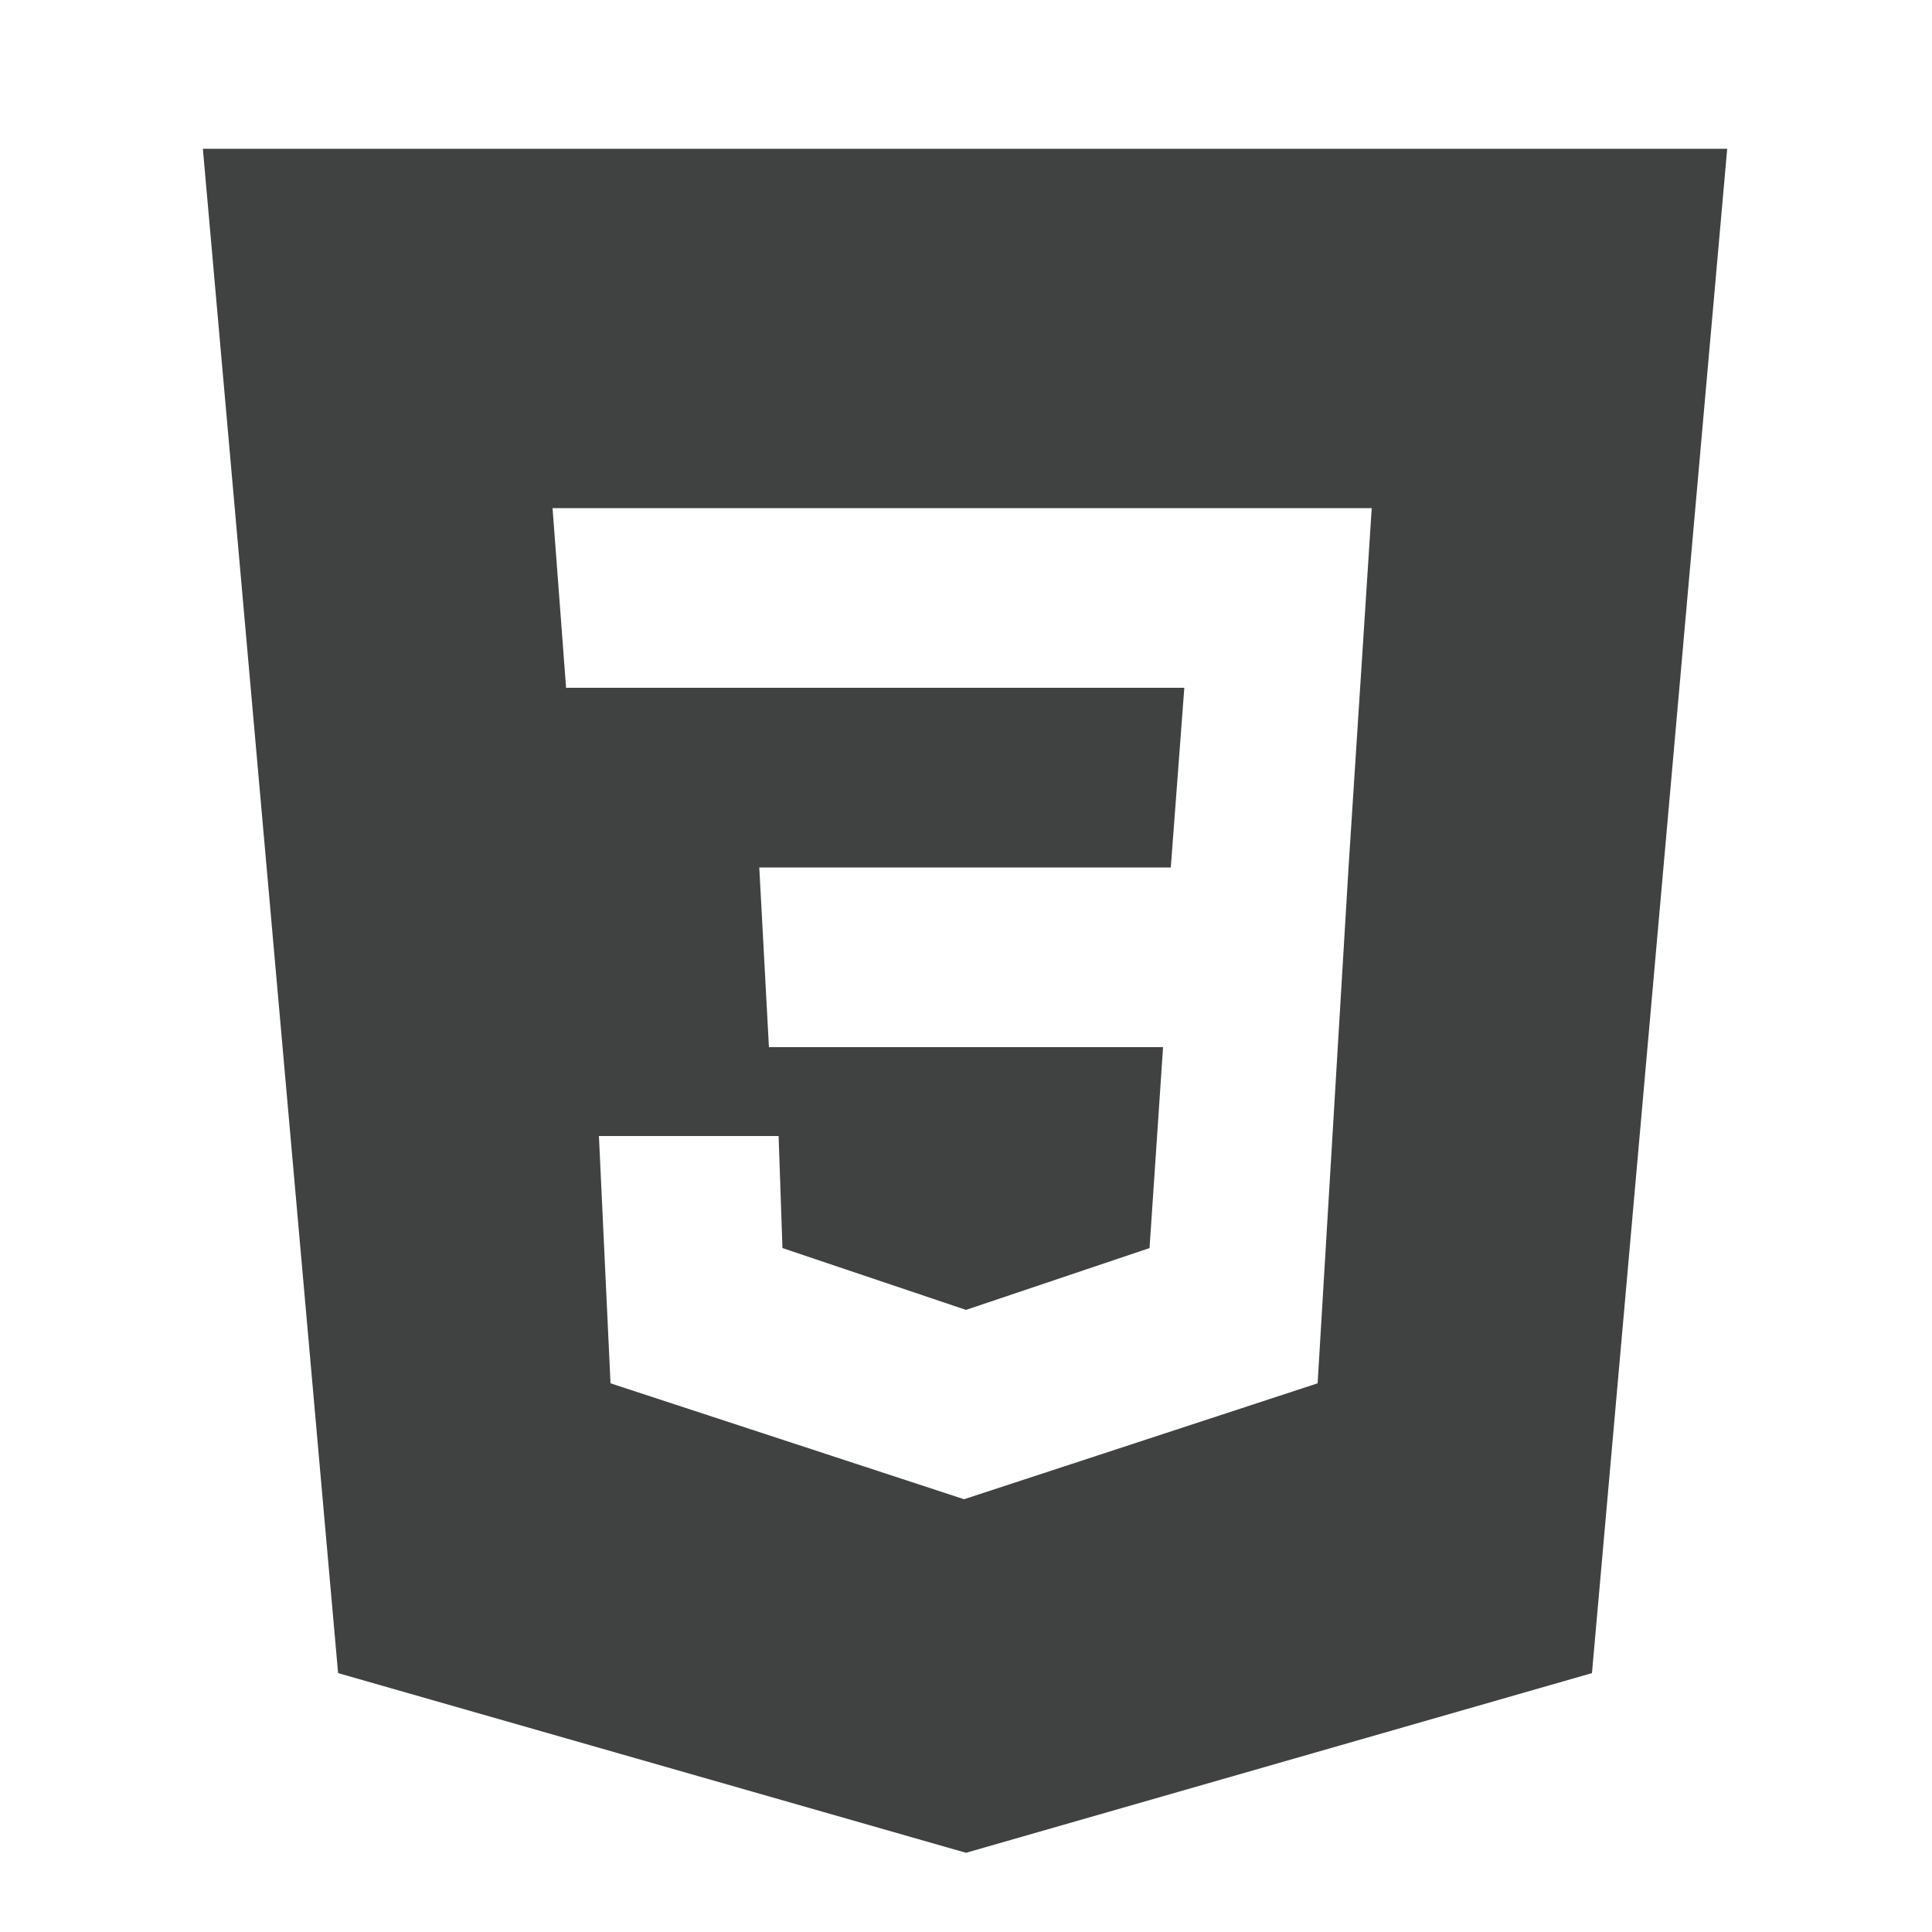 <?xml version="1.0" encoding="utf-8"?>
<!-- Generator: Adobe Illustrator 27.5.0, SVG Export Plug-In . SVG Version: 6.00 Build 0)  -->
<svg version="1.1" id="Layer_1" xmlns="http://www.w3.org/2000/svg" xmlns:xlink="http://www.w3.org/1999/xlink" x="0px" y="0px"
	 viewBox="0 0 100 100" style="enable-background:new 0 0 100 100;" xml:space="preserve">
<style type="text/css">
	.st0{fill-rule:evenodd;clip-rule:evenodd;fill:#404242;}
	.st1{fill:#404242;}
	.st2{fill:#D1D3D4;}
</style>
<g>
	<path class="st0" d="M18.4,85.8L11.6,8.7h76.7l-6.8,77.1l-31.5,9L18.4,85.8z M30.6,72.3l19.3,6.3l19.3-6.3L70.8,45l1.3-19.7H27.5
		l0.8,11.3h31.9l-0.6,7.3H38.2l0.6,11.3h20.3l-0.6,8.7L50,66.8l-8.5-2.9l-0.2-6.1H30L30.6,72.3z"/>
	<path class="st1" d="M87.2,9.7l-6.7,75.4L50,93.8L19.4,85L12.7,9.7H87.2 M27.5,37.6h1.8h29.9l-0.4,5.3H39.3h-2.1l0.1,2.1l0.5,9.3
		l0.1,1.9h1.9h18.3l-0.5,6.9L50,65.7l-7.6-2.5l-0.2-4.4l-0.1-1.9h-1.9H31h-2.1L29,59l0.6,12.8l0.1,1.4l1.3,0.4l18.3,6l0.6,0.2
		l0.6-0.2l18.3-6l1.3-0.4l0.1-1.4L71.8,45L73,26.4l0.1-2.1H71H28.6h-2.1l0.2,2.1l0.7,9.3L27.5,37.6 M89.4,7.7H10.5l7,78.9L50,95.9
		l32.4-9.3L89.4,7.7L89.4,7.7z M71,26.3l-1.2,18.6l-1.6,26.7l-18.3,6l-18.3-6L31,58.8h9.3l0.2,5.8l9.5,3.2l9.5-3.2l0.7-10.4H39.8
		l-0.5-9.3h21.3l0.7-9.3h-32l-0.7-9.3H71L71,26.3z"/>
</g>
<rect x="113" class="st1" width="100" height="47"/>
<rect x="113" y="53" class="st2" width="100" height="47"/>
</svg>
